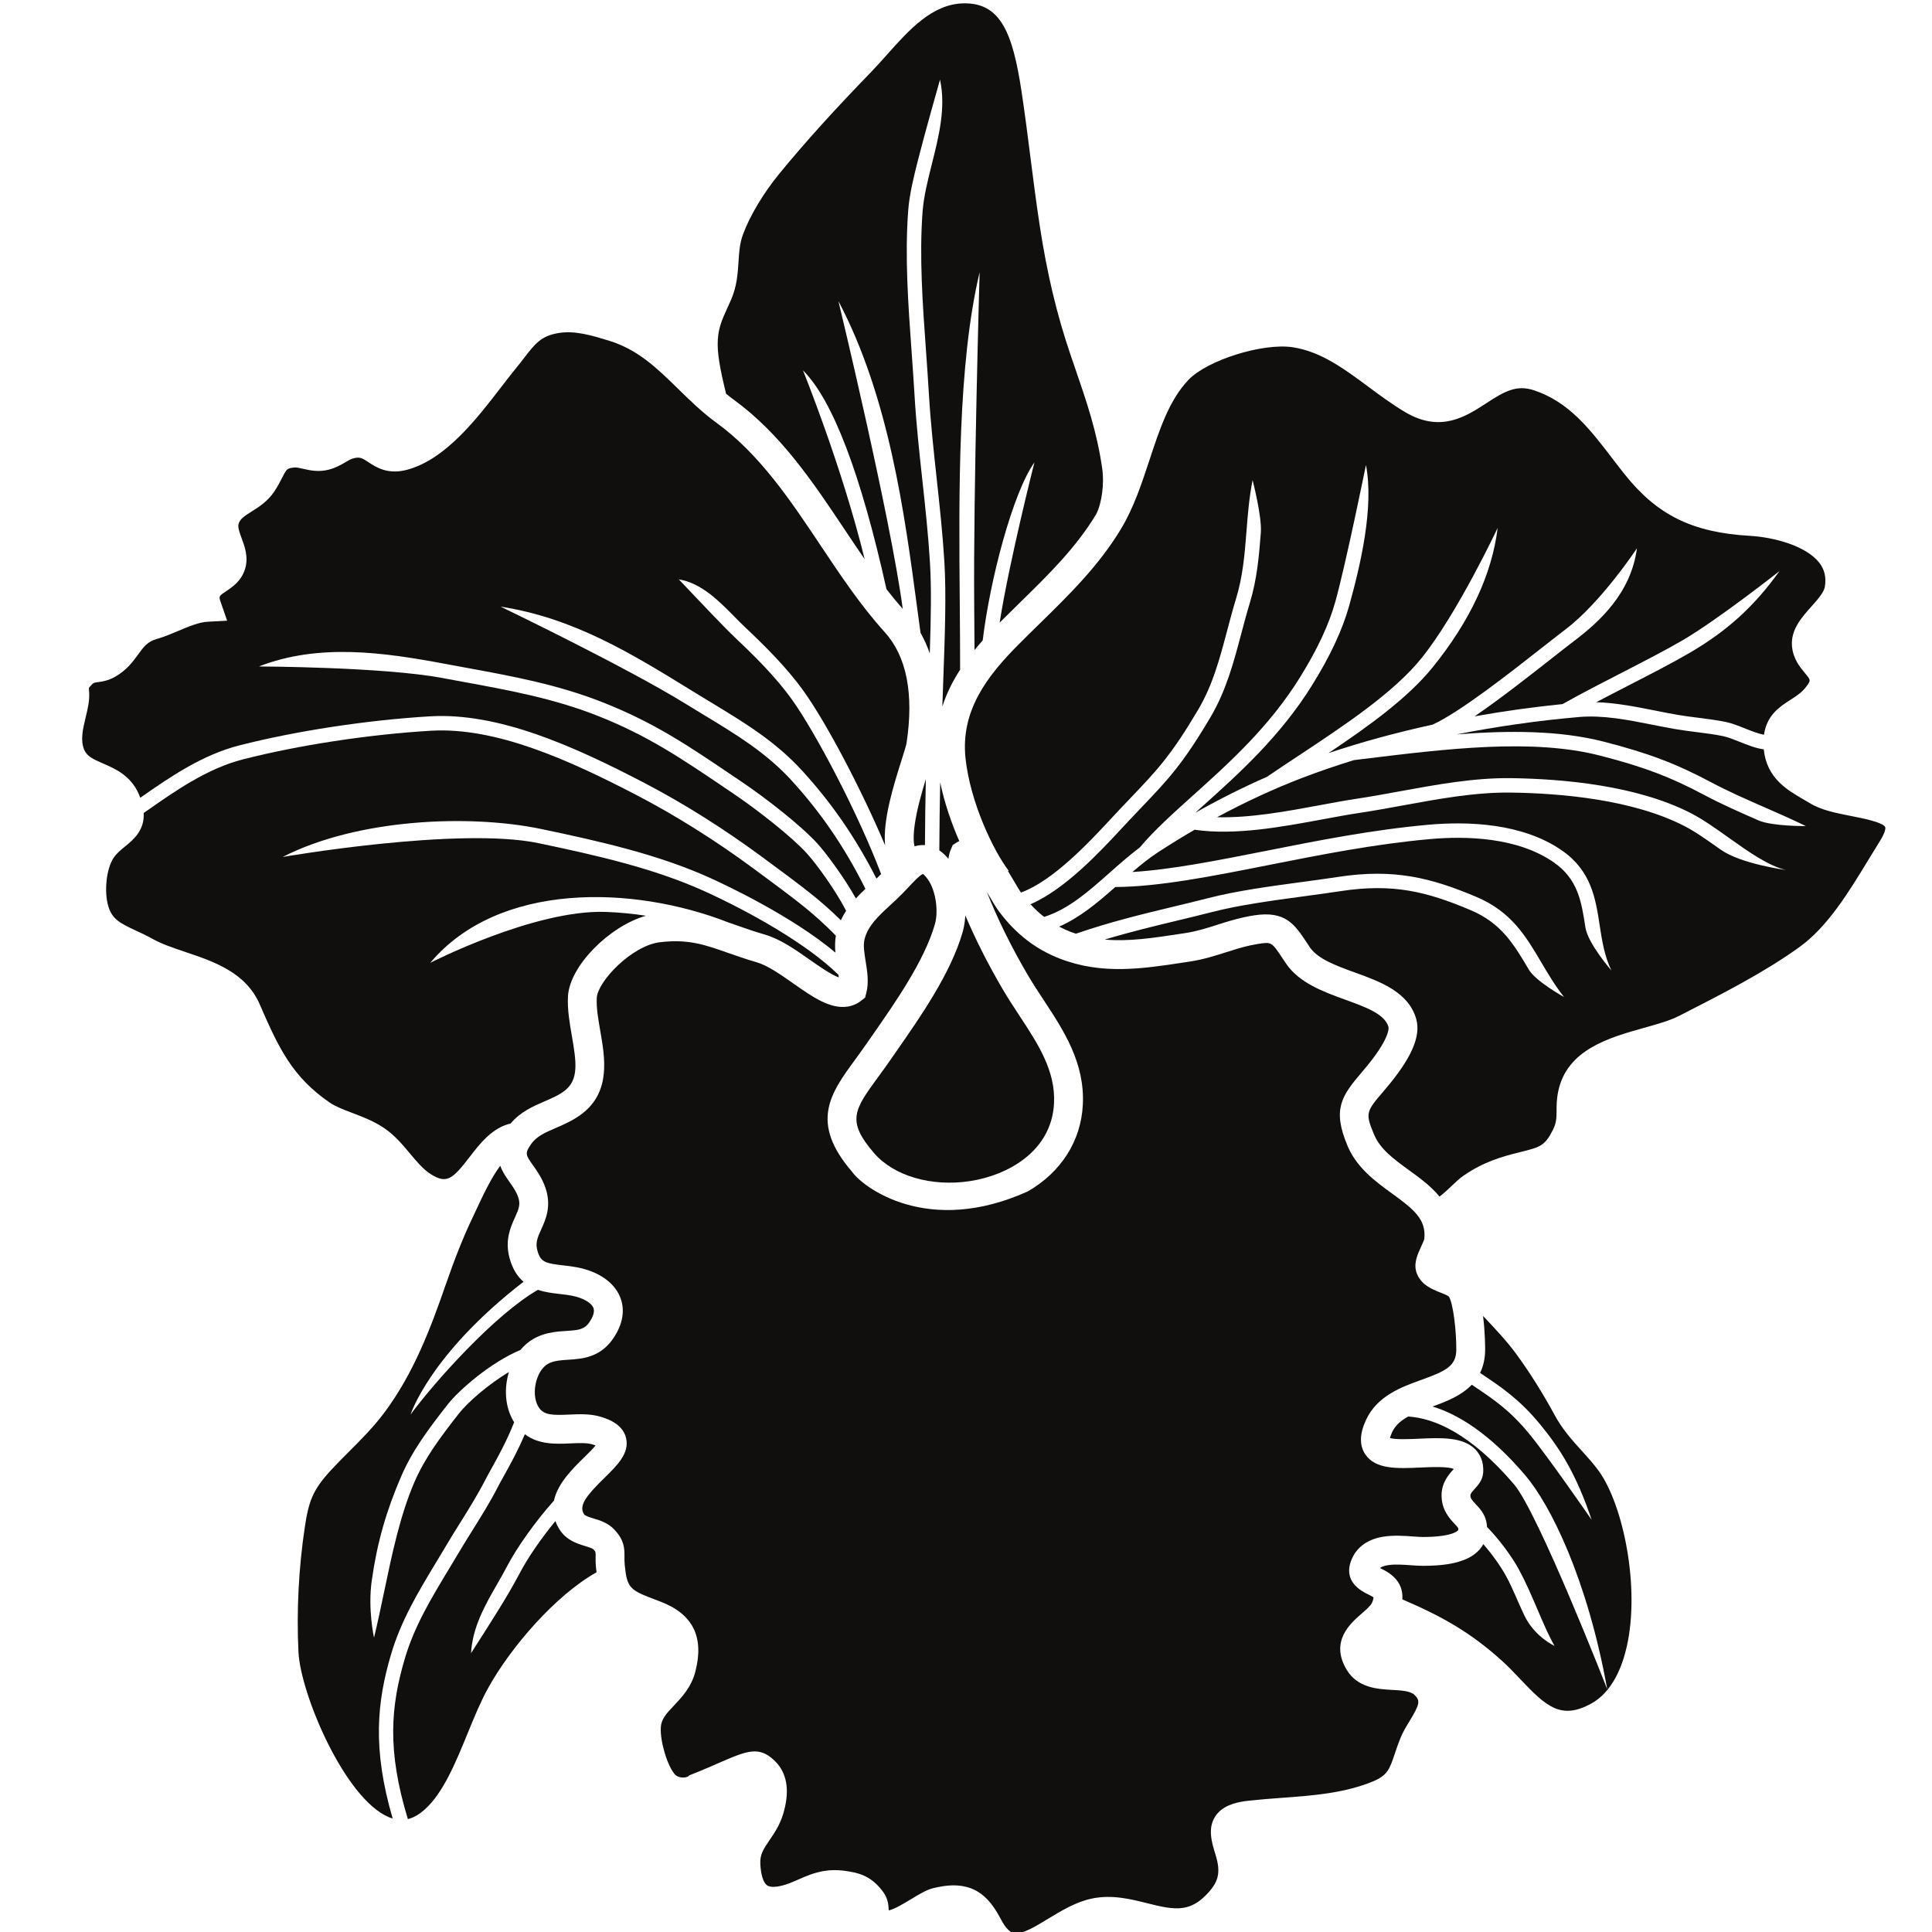 <?xml version="1.0" encoding="UTF-8" standalone="no"?>
<svg
   xmlns:dc="http://purl.org/dc/elements/1.1/"
   xmlns:cc="http://creativecommons.org/ns#"
   xmlns:rdf="http://www.w3.org/1999/02/22-rdf-syntax-ns#"
   xmlns:svg="http://www.w3.org/2000/svg"
   xmlns="http://www.w3.org/2000/svg"
   xmlns:sodipodi="http://sodipodi.sourceforge.net/DTD/sodipodi-0.dtd"
   xmlns:inkscape="http://www.inkscape.org/namespaces/inkscape"
   viewBox="0 0 377.953 377.953"
   height="100mm"
   width="100mm"
   xml:space="preserve"
   id="svg2"
   version="1.1"
   sodipodi:docname="29166257.svg"
   inkscape:version="0.92.4 (5da689c313, 2019-01-14)"><sodipodi:namedview
     pagecolor="#ffffff"
     bordercolor="#666666"
     borderopacity="1"
     objecttolerance="10"
     gridtolerance="10"
     guidetolerance="10"
     inkscape:pageopacity="0"
     inkscape:pageshadow="2"
     inkscape:window-width="1920"
     inkscape:window-height="1018"
     id="namedview81"
     showgrid="false"
     inkscape:zoom="1"
     inkscape:cx="429.02285"
     inkscape:cy="325.02475"
     inkscape:window-x="1272"
     inkscape:window-y="-8"
     inkscape:window-maximized="1"
     inkscape:current-layer="svg2"
     inkscape:document-units="mm"
     units="mm" /><defs
     id="defs6"><clipPath
       id="clipPath20"
       clipPathUnits="userSpaceOnUse"><path
         id="path18"
         d="M 14670,0 H 0 V 14670 H 14670 V 0 M 7335,4476.29 c -1831.08,0 -3315.43,-294.81 -3315.43,-658.47 0,-363.71 1484.35,-658.53 3315.43,-658.53 1831.08,0 3315.4,294.82 3315.4,658.53 0,363.66 -1484.32,658.47 -3315.4,658.47"
         inkscape:connector-curvature="0" /></clipPath><radialGradient
       id="radialGradient26"
       spreadMethod="pad"
       gradientTransform="matrix(9561.892,0,0,-10536.135,7334.989,7754.131)"
       gradientUnits="userSpaceOnUse"
       r="1"
       cy="0"
       cx="0"
       fy="0"
       fx="0"><stop
         id="stop22"
         offset="0"
         style="stop-opacity:1;stop-color:#ffffff" /><stop
         id="stop24"
         offset="1"
         style="stop-opacity:1;stop-color:#b1b1b0" /></radialGradient><clipPath
       id="clipPath36"
       clipPathUnits="userSpaceOnUse"><path
         id="path34"
         d="m 7335,3159.29 c -1831.08,0 -3315.43,294.82 -3315.43,658.53 0,363.66 1484.35,658.47 3315.43,658.47 1831.08,0 3315.4,-294.81 3315.4,-658.47 0,-363.71 -1484.32,-658.53 -3315.4,-658.53"
         inkscape:connector-curvature="0" /></clipPath><clipPath
       id="clipPath42"
       clipPathUnits="userSpaceOnUse"><path
         id="path40"
         d="M 4936.66,4479.8 V 3154.47 h 3875.4 V 4479.8 Z"
         inkscape:connector-curvature="0" /></clipPath><clipPath
       id="clipPath54"
       clipPathUnits="userSpaceOnUse"><path
         id="path52"
         d="m 7335,3159.29 c -1831.08,0 -3315.43,294.82 -3315.43,658.53 0,363.66 1484.35,658.47 3315.43,658.47 1831.08,0 3315.4,-294.81 3315.4,-658.47 0,-363.71 -1484.32,-658.53 -3315.4,-658.53"
         inkscape:connector-curvature="0" /></clipPath><clipPath
       id="clipPath60"
       clipPathUnits="userSpaceOnUse"><path
         id="path58"
         d="M 8804.52,4479.8 V 3154.47 H 9732.5 V 4479.8 Z"
         inkscape:connector-curvature="0" /></clipPath><clipPath
       id="clipPath72"
       clipPathUnits="userSpaceOnUse"><path
         id="path70"
         d="m 7335,3159.29 c -1831.08,0 -3315.43,294.82 -3315.43,658.53 0,363.66 1484.35,658.47 3315.43,658.47 1831.08,0 3315.4,-294.81 3315.4,-658.47 0,-363.71 -1484.32,-658.53 -3315.4,-658.53"
         inkscape:connector-curvature="0" /></clipPath><clipPath
       id="clipPath78"
       clipPathUnits="userSpaceOnUse"><path
         id="path76"
         d="m 4199.81,4291.19 v -948.1 h 744.4 v 948.1 z"
         inkscape:connector-curvature="0" /></clipPath><clipPath
       id="clipPath90"
       clipPathUnits="userSpaceOnUse"><path
         id="path88"
         d="m 7335,3159.29 c -1831.08,0 -3315.43,294.82 -3315.43,658.53 0,363.66 1484.35,658.47 3315.43,658.47 1831.08,0 3315.4,-294.81 3315.4,-658.47 0,-363.71 -1484.32,-658.53 -3315.4,-658.53"
         inkscape:connector-curvature="0" /></clipPath><clipPath
       id="clipPath96"
       clipPathUnits="userSpaceOnUse"><path
         id="path94"
         d="m 9724.95,4291.19 v -948.1 h 744.45 v 948.1 z"
         inkscape:connector-curvature="0" /></clipPath><clipPath
       id="clipPath108"
       clipPathUnits="userSpaceOnUse"><path
         id="path106"
         d="m 7335,3159.29 c -1831.08,0 -3315.43,294.82 -3315.43,658.53 0,363.66 1484.35,658.47 3315.43,658.47 1831.08,0 3315.4,-294.81 3315.4,-658.47 0,-363.71 -1484.32,-658.53 -3315.4,-658.53"
         inkscape:connector-curvature="0" /></clipPath><clipPath
       id="clipPath114"
       clipPathUnits="userSpaceOnUse"><path
         id="path112"
         d="M 4016.23,4102.57 V 3531.7 h 191.13 v 570.87 z"
         inkscape:connector-curvature="0" /></clipPath><clipPath
       id="clipPath126"
       clipPathUnits="userSpaceOnUse"><path
         id="path124"
         d="m 7335,3159.29 c -1831.08,0 -3315.43,294.82 -3315.43,658.53 0,363.66 1484.35,658.47 3315.43,658.47 1831.08,0 3315.4,-294.81 3315.4,-658.47 0,-363.71 -1484.32,-658.53 -3315.4,-658.53"
         inkscape:connector-curvature="0" /></clipPath><clipPath
       id="clipPath132"
       clipPathUnits="userSpaceOnUse"><path
         id="path130"
         d="M 10461.8,4102.57 V 3531.7 h 191.1 v 570.87 z"
         inkscape:connector-curvature="0" /></clipPath></defs><g
     transform="matrix(0.26,0,0,-0.26,-171.806,620.075)"
     id="g10"><g
       transform="scale(0.191)"
       id="g12"><path
         id="path160"
         style="fill:#100f0d;fill-opacity:1;fill-rule:nonzero;stroke:none"
         d="m 8944.09,5829.28 c -57.63,3.2 -136.54,7.65 -179.6,79.74 -66.75,111.66 15.14,182.7 59.15,220.89 17.13,14.88 36.52,31.7 41.29,43.54 4.5,11.21 5.45,17.55 5.6,20.28 -4.35,3.56 -15.04,8.8 -21.69,12.05 -25.15,12.42 -101.54,50.09 -64.44,138.21 14.3,34.06 47.83,77.17 126.26,89.17 39.72,6.08 81.89,3.04 115.79,0.58 14.78,-1.05 28.71,-2.04 38.88,-2.04 20.12,0.1 50.19,0.68 78.74,5.08 39.14,5.97 55.75,16.29 59.36,21.48 1.32,1.83 0.84,6.39 0.37,9.12 -2.04,3.4 -8.85,10.63 -13.41,15.56 -19.86,21.01 -53.02,56.27 -51.87,115.15 0.89,49.31 29.5,80.95 46.58,99.81 0.47,0.53 0.99,1.05 1.47,1.63 -21.54,10.79 -92.11,7.6 -131.2,5.81 -91.06,-4.19 -177.03,-8.07 -217.48,52.08 -23.42,34.84 -22.53,80.27 2.67,134.91 44.17,95.67 140.31,130.25 217.59,158.07 100.12,36 138,55.59 138.37,119.62 0.37,74.87 -12.31,182.37 -29.18,208.73 -3.83,4.14 -22.43,11.53 -33.59,15.93 -32.06,12.73 -76.02,30.12 -93.15,76.28 -13.83,37.15 3.3,74.24 18.39,107.04 4.14,8.96 10.37,22.48 11.42,27.35 8.49,77.02 -40.29,116.52 -127.21,179.6 -64.97,47.21 -138.63,100.65 -175.2,187.73 -60.41,143.87 -24.05,195.95 57.26,290.98 l 3.04,3.57 c 111.55,130.4 101.43,172.32 100.96,173.99 -14.25,50.62 -90.17,78.12 -170.54,107.25 -85.24,30.91 -181.9,65.96 -233.72,143.35 l -11.42,17.08 c -44.59,67.27 -44.59,67.27 -96.93,59.31 -9.06,-1.42 -19.12,-3.3 -30.7,-5.76 -33.32,-7.13 -64.18,-16.98 -96.82,-27.41 -43.86,-13.99 -89.23,-28.39 -141.99,-36.46 l -21.85,-3.3 c -166.61,-25.41 -323.99,-49.46 -490.45,14.77 -95.51,36.83 -174.04,97.77 -240.06,186.21 -12.15,16.29 -24.67,37.62 -39.14,62.35 -2.3,3.98 -5.03,8.59 -8.07,13.72 37.73,-97.5 94.89,-214.13 159.91,-325.1 19.33,-32.95 41.29,-66.38 62.56,-98.71 80.42,-122.33 163.57,-248.86 155.29,-414.11 -7.29,-144.76 -87.19,-266 -215.7,-340.76 -395.142,-179.265 -650.502,16.148 -692.64,75.86 -169.12,195.74 -85.66,310.01 11.06,442.25 14.25,19.6 29.08,39.87 44.22,61.72 l 24.2,34.73 c 91.11,130.78 204.55,293.46 245.94,436.96 15.24,52.76 3.09,133.08 -26.41,175.42 -10.85,15.55 -17.97,21.16 -20.8,22.94 -12.47,-4.71 -39.66,-33.79 -56.16,-51.45 -7.86,-8.33 -15.83,-16.87 -24,-25.25 -15.46,-15.82 -31.54,-30.6 -47.1,-44.95 -47.99,-44.17 -89.44,-82.36 -102.69,-136.07 -5.66,-22.95 -0.68,-53.96 4.61,-86.76 6.49,-40.66 13.25,-82.67 2.51,-124.01 l -4.76,-18.5 -15.04,-11.89 c -15.98,-12.58 -34.27,-20.49 -54.34,-23.58 -68.63,-10.48 -138.89,38.88 -213.28,91.11 -49.78,35 -101.23,71.1 -144.45,83.57 -43.38,12.57 -81.21,25.88 -114.54,37.57 -90.26,31.74 -155.44,54.69 -266.36,41.44 -111.39,-13.31 -245.56,-154.72 -249.02,-219.06 -2.1,-39.24 5.66,-83.77 13.88,-130.88 18.29,-105.09 41.08,-235.92 -68.16,-322.84 -34.89,-27.71 -73.09,-44.22 -106.83,-58.78 -42.54,-18.34 -76.18,-32.86 -97.56,-63.72 -25.56,-36.77 -21.79,-42.12 7.65,-83.72 16.4,-23.21 36.83,-52.08 49.62,-90.74 23.52,-71.1 -0.21,-123.49 -17.55,-161.74 -15.4,-34 -23.11,-53.07 -15.04,-82.94 12.42,-46.31 32.43,-50.61 100.07,-58.36 17.92,-2.05 36.41,-4.19 56.01,-7.91 83.72,-16.03 145.49,-58.21 169.38,-115.84 14.68,-35.32 22.06,-92.37 -26.14,-163.63 -40.66,-60.14 -93.89,-74.55 -130.35,-80.11 -16.4,-2.51 -32.38,-3.51 -47.78,-4.56 -14.2,-0.89 -27.56,-1.78 -40.19,-3.66 -16.45,-2.52 -29.18,-6.6 -40.08,-12.84 -22.21,-12.68 -40.5,-42.86 -47.78,-78.75 -7.6,-37.2 -1.78,-74.08 15.14,-96.34 19.75,-25.99 50.87,-27.41 116.99,-24.42 40.82,1.83 82.94,3.72 124.12,-8.59 21.22,-6.34 85.66,-25.67 99.81,-82.94 14.88,-60.15 -34,-107.93 -85.66,-158.54 -70.84,-69.32 -100.91,-108.19 -80.27,-141.78 4.35,-7.12 20.54,-12.05 37.67,-17.28 26.15,-7.92 58.58,-17.82 83.78,-45.33 36.31,-39.6 38.87,-69.99 38.4,-105.51 -0.16,-9.8 -0.31,-19.97 1,-32.7 9.53,-94.25 20.9,-98.6 129.88,-139.99 l 10.79,-4.09 c 128.26,-48.93 173.16,-139.52 137.27,-276.9 -15.87,-60.77 -53.6,-100.48 -83.88,-132.45 -32.01,-33.68 -50.24,-54.32 -51.92,-86.44 -3.04,-56.22 26.46,-153.41 56.32,-185.79 7.91,-8.54 24.42,-13.2 39.19,-10.95 7.91,1.26 14.2,4.25 16.77,8.18 207.239,80.861 261.287,139.528 346,47.04 41.34,-47.67 49.25,-115.05 23.47,-200.14 -13.05,-42.96 -34.31,-74.13 -53.07,-101.64 -25.2,-36.88 -38.3,-57.74 -36.68,-93.42 1.94,-41.75 11.06,-72.35 24.84,-83.77 8.33,-6.86 22.32,-8.96 41.6,-6.29 l 2.04,0.32 c 28.81,4.4 54.28,15.61 81.16,27.45 29.71,13.05 63.34,27.87 103.68,34.01 23.95,3.66 47.68,4.03 72.62,1.09 68.16,-8.06 113.59,-23.89 158.17,-84.3 19.97,-27.03 21.01,-55.38 21.64,-72.3 v -0.26 c 23,4.93 60.83,27.87 88.76,44.8 32.06,19.43 59.72,36.25 85.34,42.64 13.52,3.36 26.46,5.98 38.57,7.81 136.63,20.91 190.65,-57.32 230.52,-132.24 30.86,-57.89 54.12,-54.59 68.11,-52.5 l 0.16,0.06 c 31.39,4.82 72.35,29.7 115.74,56.11 51.86,31.54 110.7,67.27 173.99,80.26 78.38,16.19 152.47,-2.3 217.07,-18.54 50.87,-12.74 98.91,-24.79 141.3,-18.34 31.64,4.87 59.2,19.75 86.76,46.89 53.6,52.76 63.24,90.69 41.19,162.37 -14.83,48.04 -31.65,102.53 -2,149.79 26.98,42.96 78.8,55.38 115.43,60.98 6.17,0.94 12.78,1.84 19.75,2.52 41.34,4.5 83.82,7.65 124.9,10.69 61.46,4.45 124.96,9.16 186,18.44 66.74,10.21 123.38,25.04 173.1,45.32 60.2,24.57 68.01,47.99 89.01,110.49 5.93,17.77 12.68,37.83 21.49,59.84 10.06,24.99 23.94,47.78 37.35,69.79 41.34,67.69 40.56,79.58 19.44,101.16 -15.98,16.25 -51.19,18.24 -88.49,20.33"
         inkscape:connector-curvature="0"
         sodipodi:nodetypes="cccccccccccccccccccccccccccccccccccccccccccccccccccccccccccccccccccccccccccccccccccccccccccccccccccccccccccccccccccccccccccccccccccccccccccc" /><g
         id="g14"><g
           clip-path="url(#clipPath20)"
           id="g16" /></g><g
         id="g30"><g
           clip-path="url(#clipPath36)"
           id="g32"><g
             clip-path="url(#clipPath42)"
             id="g38"><g
               transform="matrix(3877.2,0,0,1326.2,4935.9,3153.9)"
               id="g44" /></g></g></g><g
         id="g48"><g
           clip-path="url(#clipPath54)"
           id="g50"><g
             clip-path="url(#clipPath60)"
             id="g56"><g
               transform="matrix(929.199,0,0,1326.2,8803.9,3153.9)"
               id="g62" /></g></g></g><g
         id="g66"><g
           clip-path="url(#clipPath72)"
           id="g68"><g
             clip-path="url(#clipPath78)"
             id="g74"><g
               transform="matrix(746.2,0,0,949.2,4198.9,3342.9)"
               id="g80" /></g></g></g><g
         id="g84"><g
           clip-path="url(#clipPath90)"
           id="g86"><g
             clip-path="url(#clipPath96)"
             id="g92"><g
               transform="matrix(746.199,0,0,949.2,9723.9,3342.9)"
               id="g98" /></g></g></g><g
         id="g102"><g
           clip-path="url(#clipPath108)"
           id="g104"><g
             clip-path="url(#clipPath114)"
             id="g110"><g
               transform="matrix(192.2,0,0,572.2,4015.9,3530.9)"
               id="g116" /></g></g></g><g
         id="g120"><g
           clip-path="url(#clipPath126)"
           id="g122"><g
             clip-path="url(#clipPath132)"
             id="g128"><g
               transform="matrix(192.199,0,0,572.2,10460.9,3530.9)"
               id="g134" /></g></g></g><path
         id="path138"
         style="fill:#100f0d;fill-opacity:1;fill-rule:nonzero;stroke:none"
         d="m 6349.86,10912.1 c 185.78,-135.1 313.31,-326.1 436.53,-510.8 26.78,-40.1 53.03,-79.3 79.43,-117.6 -89.43,365.3 -243.1,743.9 -243.1,743.9 117.2,-117 227.8,-407 329.03,-862 20.75,-26.8 42.07,-52.8 64.18,-78 -48.62,364.2 -253.53,1212.9 -253.53,1212.9 199.46,-378.1 260.71,-837.1 309.9,-1205.8 4.61,-34.8 9.12,-68.5 13.63,-101.33 14.4,-25.3 26.56,-52.29 36.41,-80.99 4.82,144.22 6.86,257.72 0.68,358.72 -6.76,111 -18.65,220.5 -30.18,326.3 -11.89,109 -24.15,221.7 -30.75,336 -3.2,54.6 -7.29,111.6 -11.27,166.7 -13.36,185 -27.14,376.2 -13.41,557 4.93,64.8 21.79,132.1 38.14,197.2 25.88,103 87.18,318.3 87.18,318.3 23.84,-109.7 -4.55,-222.8 -32.06,-332.2 -16.45,-65.6 -32.01,-127.6 -36.62,-187.6 -13.37,-176.6 0.26,-365.7 13.46,-548.6 3.93,-55.3 8.07,-112.5 11.26,-167.6 6.61,-112.8 18.76,-224.7 30.55,-333 11.58,-106.5 23.58,-216.7 30.49,-329.1 7.91,-129.6 2.36,-284.82 -4.76,-481.38 -1,-28.86 -2.1,-58.96 -3.2,-90.07 16.82,52.33 41.13,100.52 70.05,145.25 0.1,82.68 -0.63,169.8 -1.42,261 -3.71,441.4 -7.91,941.7 78.28,1304.9 0,0 -25.1,-866.2 -21.43,-1304.4 0.53,-63.4 1.05,-124.72 1.26,-184.07 10.53,12.92 21.32,25.57 32.27,37.9 28.61,238.97 118.52,581.67 203.81,701.47 0,0 -100.38,-395.5 -137.01,-631.3 25.73,25.7 51.66,51.2 76.86,75.8 114.8,112.3 223.3,218.4 303.41,351.3 22.16,42.9 32.33,120 23.68,180 -20.8,145.1 -60.83,261.4 -107.14,396.1 -5.4,15.6 -10.79,31.3 -16.24,47.4 -55.59,162.9 -93.58,322.1 -123.23,516.3 -13.68,89.5 -25.15,179.8 -36.26,267.2 -10.9,85.8 -22.11,174.5 -35.31,260.9 -34.63,226.5 -81.47,348.4 -229.69,344.4 -122.65,-3.3 -212.92,-104.6 -300.37,-202.6 -21.11,-23.7 -40.97,-46 -61.56,-67.2 -148.74,-153.6 -260.13,-277 -361.25,-400.1 -63.18,-76.9 -117.1,-167 -144.24,-240.9 -12.89,-35.1 -15.09,-70.2 -17.44,-107.4 -2.83,-44.7 -6.03,-95.5 -28.98,-148.6 -4.97,-11.4 -9.9,-22.3 -14.77,-32.9 -22.43,-49.2 -38.67,-84.8 -38.3,-145.2 0.37,-55 17.29,-127.6 33.01,-192.9 9.79,-8 19.75,-15.8 30.02,-23.3"
         inkscape:connector-curvature="0" /><path
         id="path140"
         style="fill:#100f0d;fill-opacity:1;fill-rule:nonzero;stroke:none"
         d="m 4007.06,9356.95 c 1.99,-4.56 3.5,-8.86 5.13,-13.26 120.43,84.41 245.45,169.38 391,206.54 222.33,56.78 502.59,99.48 749.68,114.26 269.22,16.12 564.08,-115.89 842.6,-260.91 155.98,-81.26 313.26,-180.08 467.4,-293.72 70.42,-51.92 158.02,-116.52 208.05,-157.7 23.89,-19.7 62.24,-52.55 101.12,-90.9 6.08,13.15 13.1,25.51 20.8,37.2 -42.75,83.2 -117.78,185.15 -153.93,225.34 -58.42,64.81 -193.7,171.22 -290.78,236.66 l -39.66,26.88 c -165.72,112.03 -296.6,200.54 -490.77,277.81 -174.99,69.6 -351.34,101.89 -538.02,136.08 -26.25,4.8 -52.51,9.6 -78.88,14.53 -232.74,43.56 -721.26,45.22 -721.26,45.22 236.04,92.01 490.9,55.7 731.69,10.66 26.3,-4.94 52.52,-9.73 78.67,-14.53 189.55,-34.7 368.58,-67.46 548.76,-139.18 199.93,-79.54 333.06,-169.55 501.61,-283.53 l 39.66,-26.79 c 98.55,-66.43 237.6,-175.15 301.26,-245.82 29.65,-32.96 101.27,-126.85 150.05,-214.66 12.21,13.36 24.94,25.88 37.67,37.88 -80.58,161.47 -173.36,297.7 -289.62,425.38 -100.75,110.7 -219.79,182.76 -345.8,259.02 -20.85,12.6 -41.86,25.34 -63.03,38.36 l -13.15,8.08 c -235.03,144.83 -725.69,380.85 -725.69,380.85 288.63,-44.8 515.39,-184.52 755.56,-332.47 l 13.1,-8.08 c 21.01,-12.93 41.91,-25.58 62.66,-38.11 129.62,-78.5 252.06,-152.59 358.36,-269.37 116.27,-127.72 209.74,-263.62 290.99,-423.37 6.34,5.97 12.42,11.95 18.39,17.97 -90.9,239.44 -257.61,556.53 -351.55,687.68 -65.96,92.06 -151.26,175.24 -226.08,245.98 -13.04,12.3 -26.14,25.67 -40.08,39.77 -55.53,56.4 -179.18,187.3 -179.18,187.3 88.07,-13.9 157.96,-84.8 219.68,-147.4 13.52,-13.8 26.3,-26.8 38.62,-38.4 76.7,-72.55 164.35,-157.99 233.25,-254.15 92.26,-128.79 229.85,-392.28 320.96,-607.71 -9.38,100.54 33.42,236.29 65.91,339.04 7.65,24.27 17.18,54.48 18.44,62.5 29.65,195.1 0.79,342.58 -85.82,438.32 -94.52,104.5 -175.04,225.2 -252.95,342 -117.73,176.4 -239.49,358.8 -408.88,482 -57.89,42.2 -106.2,89.5 -152.93,135.3 -80.79,79.2 -157.07,154 -272.5,189.2 -68.89,20.9 -133.28,40.5 -198.36,29.7 -68.1,-11.3 -91.79,-42 -134.75,-97.8 -9.95,-12.9 -20.17,-26.2 -31.91,-40.4 -17.5,-21.2 -36.78,-46.3 -57.26,-72.9 -97.87,-127.2 -219.66,-285.5 -369.98,-326.9 -77.5,-21.4 -123.92,9.2 -154.58,29.5 -24.44,16.1 -33.57,22.2 -60.84,14.4 -8.8,-2.5 -17.81,-7.8 -29.19,-14.5 -16.73,-9.9 -37.53,-22.1 -65.52,-29.4 -40.82,-10.6 -74.42,-2.9 -101.44,3.3 -14.14,3.2 -26.38,6 -35.59,5 -28.16,-3 -29.6,-5.8 -47.49,-41 -7.78,-15.3 -17.49,-34.3 -31.54,-55 -25.88,-38.1 -60.41,-59.8 -88.14,-77.2 -29.69,-18.7 -45.43,-29.3 -51.41,-48.5 -4.13,-13.2 3.62,-34.2 11.82,-56.4 12.44,-33.6 27.88,-75.4 13.57,-121.6 -14.75,-47.6 -49.88,-71.1 -75.57,-88.3 -28.32,-18.9 -28.32,-18.9 -19.63,-44.1 l 24.65,-71.4 -75.46,-3.9 c -35.11,-1.8 -74.7,-18.4 -116.61,-36 -27.68,-11.69 -56.35,-23.75 -85.76,-32.23 -36.24,-10.46 -50.54,-30.19 -72.21,-60.08 -20.36,-28.07 -45.72,-63.04 -92.28,-89.15 -27.03,-15.16 -49.87,-18.23 -66.49,-20.55 -15.96,-2.2 -17.31,-2.37 -25.08,-10.56 -6.59,-6.95 -9.57,-11.05 -10.82,-12.99 0.08,-1.83 0.3,-4.55 0.44,-6.71 0.95,-12.23 2.34,-30.65 -1.83,-56.3 -2.76,-16.95 -6.93,-34.35 -10.97,-51.14 -11.28,-46.88 -21.91,-91.17 -5.96,-128.79 10.81,-25.53 34.05,-36.62 74.21,-54.07 48.76,-21.15 109.47,-47.51 141.47,-121.78"
         inkscape:connector-curvature="0" /><path
         id="path142"
         style="fill:#100f0d;fill-opacity:1;fill-rule:nonzero;stroke:none"
         d="m 7062.14,9152.3 c 5.66,1.78 11.52,3.15 17.55,4.09 7.96,1.2 15.82,1.31 23.63,0.78 0.47,93.05 1.78,179.5 3.51,259.92 -17.03,-55.38 -35.31,-120.13 -43.59,-178.08 -6.39,-44.9 -4.61,-71.62 -1.1,-86.71"
         inkscape:connector-curvature="0" /><path
         id="path144"
         style="fill:#100f0d;fill-opacity:1;fill-rule:nonzero;stroke:none"
         d="m 4758.27,8143.11 c 22.99,-15.77 55.09,-27.98 89.09,-40.92 41.26,-15.67 88.02,-33.43 129.05,-62.08 39.58,-27.67 69.52,-63.4 98.43,-98.03 27.04,-32.33 52.53,-62.82 81.86,-81.11 61.98,-38.72 84.32,-21.79 152.84,67.54 40.14,52.18 88.44,114.95 161.59,132.13 38.66,45.95 88.64,67.64 133.28,86.97 29.87,12.84 58.11,25 81.11,43.33 53.75,42.76 45.27,109.29 26.93,214.4 -8.91,51.29 -18.13,104.31 -15.36,156.39 6.4,119.19 162.95,276.27 307.29,317.29 -53.6,8.12 -107.46,13.36 -160.43,15.09 -280.3,9.01 -689.45,-200.61 -689.45,-200.61 267.9,318.54 795.44,307.38 1175.66,158.7 11.05,-3.78 22.21,-7.66 33.53,-11.64 33.43,-11.79 68.06,-23.94 108.35,-35.57 61.46,-17.76 120.82,-59.47 178.19,-99.81 34.63,-24.31 83.61,-58.68 113.48,-68.95 -0.26,3.2 -0.63,6.55 -1,9.9 -124.32,122.76 -355.64,251.59 -528.96,329.97 -198.46,89.7 -421.97,140.47 -652.6,188.78 -314.62,65.85 -1007.98,-54.34 -1007.98,-54.34 294.15,150.79 735.59,169.44 1019.66,109.92 233.83,-48.93 460.59,-100.49 664.35,-192.59 59.41,-26.88 320.59,-149.01 493.38,-293.98 -1.94,21.69 -2.04,44.01 1.83,66.38 -43.59,45.43 -90.27,85.56 -117.62,108.04 -48.83,40.18 -135.75,104.26 -205.64,155.82 -151.78,111.91 -306.5,209.14 -459.91,289.05 -271.29,141.26 -557.51,269.86 -812.99,254.58 -243.64,-14.56 -519.9,-56.65 -738.99,-112.59 -141.86,-36.22 -267.11,-124.08 -388.24,-209.11 -1.12,-0.79 -2.2,-1.52 -3.29,-2.31 3.61,-68.89 -41.1,-105.57 -73.39,-131.87 -17.31,-14.09 -33.64,-27.4 -45.5,-45.37 -28.51,-42.96 -37.98,-134.55 -19.93,-192.02 15.51,-49.35 46.14,-65.39 108.4,-94.15 20.59,-9.48 41.85,-19.33 64.26,-31.91 36.81,-20.7 82.43,-36.1 130.77,-52.34 111.55,-37.56 237.96,-80.16 292.75,-206.74 75.34,-174 128.95,-285.75 275.2,-386.24"
         inkscape:connector-curvature="0" /><path
         id="path146"
         style="fill:#100f0d;fill-opacity:1;fill-rule:nonzero;stroke:none"
         d="m 6965.68,8308.67 c -15.98,-23 -31.17,-43.8 -45.95,-63.97 -94.83,-129.78 -126.78,-173.53 -16.71,-300.9 77.86,-90.11 226.13,-133.34 377.81,-110.17 146.75,22.42 321.43,116.1 331.01,306.49 6.4,128.1 -63.13,233.93 -136.79,345.95 -22.01,33.54 -44.85,68.22 -65.65,103.74 -56.95,97.14 -108.3,199.04 -147.07,290.41 -1.15,-23.15 -4.71,-45.63 -10.74,-66.54 -46.58,-161.57 -165.98,-332.79 -261.86,-470.43 l -24.05,-34.58"
         inkscape:connector-curvature="0" /><path
         id="path148"
         style="fill:#100f0d;fill-opacity:1;fill-rule:nonzero;stroke:none"
         d="m 7553.95,10028.4 c -27.56,-27 -56.11,-54.93 -83.93,-82.98 -118.99,-119.81 -226.39,-256.61 -207.01,-444.53 18.29,-176.59 112.18,-369.39 169.86,-444.05 l -2.36,-1.83 c 7.97,-13 15.67,-26.1 23.21,-38.98 10.22,-17.5 19.96,-34.11 27.77,-45.64 127.89,46.68 269.35,198.88 357.69,293.93 10.84,11.68 20.95,22.58 30.23,32.43 16.24,17.18 31.38,33 45.58,47.94 102.01,106.94 158.22,165.87 264.79,346.27 57.43,97.11 85.04,201.63 114.38,312.34 10.68,40.4 21.79,82.3 34.42,123.8 27.51,90.1 34.16,175.1 41.28,265.2 5.09,65.1 10.43,132.5 24.16,202.8 0,0 37.51,-143.8 32.48,-207.3 -7.02,-89.1 -14.3,-181.2 -43.54,-277.3 -12.36,-40.4 -23.31,-81.8 -33.89,-121.8 -29.03,-109.52 -59,-222.77 -120.35,-326.64 -109.87,-186 -167.66,-246.59 -272.6,-356.56 -14.15,-14.88 -29.19,-30.65 -45.37,-47.79 -9.17,-9.74 -19.18,-20.53 -29.92,-32.06 -87.87,-94.57 -225.71,-242.95 -361.72,-301.31 16.98,-18.5 34.68,-35.26 53.49,-49.93 95.72,30.02 175.41,100.54 259.03,174.63 37.99,33.68 76.97,68.21 117.99,98.91 56.43,67.22 131.25,134.5 210.46,205.75 140.26,126 299.17,268.8 420.4,463.96 68.95,110.96 114.69,208.94 139.79,299.44 42.12,151.8 120.34,537.7 120.34,537.7 32.38,-167.1 -21.95,-395.6 -65.59,-552.9 -26.56,-95.8 -74.45,-198.61 -146.23,-314.22 -125.59,-202.03 -287.64,-347.72 -430.67,-476.26 -10.01,-8.96 -19.86,-17.82 -29.66,-26.67 93.21,52.81 187.36,100.02 281.93,141.36 39.51,26.91 79.85,53.58 122.45,81.8 184.79,122.3 375.81,248.75 486.15,385.22 141.14,174.47 300.47,513.77 300.47,513.77 -22.11,-181.7 -108.35,-366.6 -256.25,-549.51 -97.71,-120.78 -251.49,-231.34 -410.19,-337.77 128.68,43.28 266.63,80.92 409.87,112.15 107.09,48.58 303.15,202.59 433.29,304.78 35.58,27.97 66.38,52.13 91.01,70.85 141.25,107.2 281.03,319.3 281.03,319.3 -23.31,-174.9 -144.08,-286.7 -246.66,-364.57 -24.31,-18.45 -54.91,-42.46 -90.27,-70.27 -91.06,-71.52 -203.76,-159.97 -302.68,-227.36 113.85,20.33 229.9,36.57 346.48,48.27 71.14,40.15 153.77,82.65 233.82,123.79 88.81,45.67 172.69,88.78 238.09,126.98 141.3,82.56 382.7,273.26 382.7,273.26 -99.4,-139.1 -205.3,-235.4 -354.1,-322.34 -66.7,-38.96 -151.16,-82.42 -240.7,-128.44 -42.28,-21.76 -85.35,-43.86 -126.95,-65.79 78.07,-2.52 155.82,-17.94 231.63,-32.97 29.82,-5.95 60.72,-12.09 90.62,-17.18 25.3,-4.31 52.7,-7.8 79.2,-11.15 36.7,-4.66 74.5,-9.48 109.5,-16.75 24.2,-5.02 49.8,-15.29 74.6,-25.24 25.5,-10.22 51.5,-20.52 75.1,-25.08 11.1,77.98 63.2,111.48 103,136.87 24.6,15.75 47.9,30.61 65.7,55.57 16,22.34 16,22.34 -7.5,50.74 -19.7,23.87 -46.7,56.53 -50.9,105.74 -5.5,64.62 38,113.22 76.3,156.12 24.2,27.1 49.2,55.1 53.1,77.7 6.4,37.4 -1.1,68.8 -22.7,96.1 -51.3,64.4 -174.2,99.2 -273.3,104.9 -226.3,13.3 -364.7,81.5 -493.43,243.4 -16.3,20.5 -32.27,41.3 -48.2,62.1 -87.34,114.1 -169.86,221.9 -308.12,267.8 -69.06,22.9 -116.58,-4.5 -188.3,-51.2 -80.06,-52.2 -179.66,-117 -318.19,-35.4 -50.19,29.6 -98.02,65 -144.29,99.3 -97.18,72.1 -189.03,140.2 -300.05,156.9 -117.52,17.7 -335.99,-50.7 -410.08,-128.3 -75.92,-79.5 -113.85,-194.7 -154.03,-316.7 -29.92,-90.8 -60.88,-184.6 -109.66,-266.7 v 0 c -0.58,-0.9 -1.05,-1.9 -1.57,-2.8 -87.76,-146.2 -207.06,-262.8 -322.43,-375.6"
         inkscape:connector-curvature="0" /><path
         id="path150"
         style="fill:#100f0d;fill-opacity:1;fill-rule:nonzero;stroke:none"
         d="m 7205.91,9141.56 6.86,16.08 14.72,9.49 c 3.62,2.3 7.33,4.24 11.06,6.07 -30.66,69.95 -58.32,150.01 -75.14,231.16 -1.73,-82.78 -2.98,-171.74 -3.45,-267.73 12.47,-8.59 24.46,-19.59 35.94,-33.47 1.26,12.2 4.35,25.04 10.01,38.4"
         inkscape:connector-curvature="0" /><path
         id="path152"
         style="fill:#100f0d;fill-opacity:1;fill-rule:nonzero;stroke:none"
         d="m 9690.95,6770.99 c -37.25,41.03 -75.71,83.52 -105.99,139.21 -47.57,87.65 -98.81,169.18 -152.15,242.21 -36.31,49.67 -81.94,98.08 -130.25,149.32 l -0.68,0.73 c 8.44,-66.53 8.28,-128.51 8.28,-133.02 -0.21,-36.26 -7.65,-66.28 -19.96,-91.48 3.04,-2.04 6.07,-4.08 9.06,-6.13 75.71,-50.66 147.12,-98.5 228.64,-197.88 77.07,-93.95 140.83,-193.6 201.72,-374.56 0,0 -170.49,246.82 -245.67,338.51 -76.18,92.89 -141.1,136.38 -216.28,186.73 -3.35,2.25 -6.81,4.55 -10.17,6.86 -42.43,-44.22 -103.21,-67.28 -154.61,-85.77 101.59,-30.96 225.19,-107.14 363.92,-269.35 100.55,-117.52 245.83,-409.29 324.37,-844.73 0,0 -271.61,695.67 -367.54,807.79 -172,201.14 -314.57,260.08 -416.47,266.84 -28.13,-15.4 -50.92,-34.47 -63.45,-61.56 -5.08,-11 -7.33,-18.55 -8.38,-23.26 22.43,-6.76 79.37,-4.2 114.9,-2.57 85.03,3.82 173,7.86 221.78,-42.81 15.93,-16.55 34.11,-46 30.23,-92.37 -2.31,-28.24 -19.96,-47.78 -32.85,-61.98 -10.38,-11.47 -17.19,-19.49 -17.29,-25.77 -0.16,-11.11 4.03,-17.08 21.01,-35.16 15.09,-15.98 35.68,-37.88 42.02,-70.52 1.31,-6.6 1.99,-12.89 2.36,-18.97 47.72,-49.14 96.61,-113.84 126.84,-169.91 26.87,-49.82 49.98,-103.84 72.3,-156.02 22.63,-52.97 44.01,-103.01 66.8,-142.56 0,0 -77.54,34.26 -119.09,120.19 -24.1,49.98 -44.32,103.84 -69.99,151.41 -22.59,41.76 -56.27,88.76 -91.43,129.05 -2.15,-3.88 -4.35,-7.5 -6.55,-10.64 -25.36,-36.05 -69.58,-58.42 -135.12,-68.43 -27.4,-4.19 -57.74,-6.23 -95.51,-6.34 -14.41,-0.1 -30.5,1.11 -47.47,2.31 -29.71,2.15 -63.35,4.56 -90.43,0.42 -17.55,-2.67 -26.83,-7.07 -32.01,-11.42 1.15,-0.58 2.2,-1.1 3.19,-1.57 26.88,-13.26 90.54,-44.69 84.93,-121.92 153.99,-66.02 266.84,-128.52 391.64,-241.17 26.25,-23.68 50.56,-49.4 74.08,-74.24 101.17,-106.93 159.43,-159.69 277.16,-95.77 84.87,46.11 123.54,147.38 140.99,224.19 53.49,235.19 -13.88,559.55 -109.87,692.48 -20.38,28.18 -43.01,53.18 -67.01,79.63"
         inkscape:connector-curvature="0" /><path
         id="path154"
         style="fill:#100f0d;fill-opacity:1;fill-rule:nonzero;stroke:none"
         d="m 10886.2,9227.96 c -8.3,19.22 -89.4,35.1 -133,43.64 -58.3,11.42 -118.6,23.21 -162.8,50.14 -9.1,5.55 -18.3,10.85 -27.3,16.08 -64.5,37.41 -144.1,83.94 -155.3,196.54 -32,4.54 -64.1,17.26 -95.4,29.83 -23.5,9.45 -45.8,18.38 -65,22.36 -32.8,6.82 -69.6,11.47 -105.1,16 -27.2,3.43 -55.2,6.99 -81.7,11.5 -30.6,5.24 -61.89,11.45 -92.12,17.45 -95.36,18.96 -194.02,38.55 -288.27,30.37 -162.83,-14.12 -325.36,-37.42 -482.54,-68.48 206.64,16.13 406.31,16.01 579.88,-28.69 177.04,-45.56 283.95,-86.06 423.95,-160.5 66.3,-35.36 138.5,-66.95 208.3,-97.5 54,-23.63 109.8,-48.09 163.8,-74.5 0,0 -133.1,-1 -186.6,22.43 -70.8,30.96 -144,63.02 -212.3,99.38 -135.4,72.1 -239.18,111.37 -411.29,155.66 -266.37,68.6 -603.98,27.25 -930.55,-12.74 l -39.66,-4.84 c -71.62,-22.12 -140.88,-45.83 -206.8,-71.22 -111.17,-42.86 -222.25,-94.36 -332.17,-153.62 130.36,-3.61 275.48,23.32 406.52,47.63 50.56,9.37 98.29,18.33 142.66,24.93 56.75,8.55 115.38,19.28 172.22,29.71 143.87,26.3 292.56,53.5 436.75,51.55 206.22,-2.82 496.47,-29.02 708.22,-137.94 48.5,-25 99.8,-61.51 149.4,-96.88 75.8,-53.96 154.1,-109.71 224.4,-126.89 0,0 -177.2,23.57 -257.3,80.63 -50.2,35.73 -97.6,69.52 -142.5,92.63 -201.94,103.84 -482.87,128.88 -683.01,131.61 -138.63,1.89 -284.54,-24.78 -425.69,-50.66 -57.37,-10.48 -116.52,-21.33 -174,-29.92 -43.59,-6.6 -90.74,-15.35 -140.72,-24.63 -163.1,-30.28 -347.42,-64.39 -505.49,-41.18 -48.31,-28.08 -96.4,-57.63 -144.08,-88.7 -34.58,-22.58 -68.22,-49.61 -101.07,-77.8 153.62,9.43 334.59,45.27 524.67,82.94 206.37,40.97 419.82,83.3 641.34,103.21 153.09,13.78 368.42,7.49 525.08,-100.59 116.73,-80.53 133.5,-189.67 149.63,-295.19 9.12,-59.51 18.55,-121.13 46.21,-178.23 0,0 -92.63,105.93 -102.37,169.64 -15.67,102.17 -29.19,190.4 -125.69,256.99 -142.72,98.44 -344.02,103.74 -487.73,90.8 -218.58,-19.65 -430.46,-61.72 -635.42,-102.33 -221.52,-43.95 -430.93,-85.4 -603.15,-86.39 -68.27,-60.31 -138.94,-120.03 -221.04,-155.98 14.09,-7.49 28.55,-14.3 43.7,-20.12 7.38,-2.88 14.71,-5.39 22.11,-7.8 137.21,47.1 263.27,77.49 385.55,106.83 46.32,11.11 90.12,21.63 133.45,32.79 113.32,29.29 245.67,47.11 373.61,64.34 49.78,6.71 96.72,13.05 141.88,19.96 219.16,33.43 365.18,-3.66 543.37,-79 137.84,-58.26 194.9,-154.93 255.31,-257.3 26.56,-45.11 54.12,-91.69 89.85,-137.06 0,0 -111.23,61.45 -138.79,108.13 -57.94,98.14 -107.93,182.91 -228.54,233.89 -172.84,73.08 -305.71,106.72 -512.61,75.18 -45.68,-7.02 -92.89,-13.36 -142.87,-20.12 -126.27,-17.03 -256.94,-34.58 -367.02,-63.03 -43.79,-11.31 -87.8,-21.85 -134.38,-33.06 -91.95,-22.05 -186.05,-44.79 -285.07,-74.66 93.89,-8.38 190.34,6.24 296.54,22.43 l 21.27,3.25 c 44.48,6.75 83.68,19.28 125.17,32.48 33.79,10.79 68.79,21.9 107.51,30.23 13.83,2.98 26.04,5.24 37.41,6.97 124.12,18.96 159.64,-34.63 208.84,-108.82 l 11,-16.66 c 31.12,-46.47 105.83,-73.56 178.08,-99.7 98.97,-35.84 211.15,-76.55 241.22,-183.28 19.33,-68.68 -20.07,-157.23 -124.02,-278.73 l -3.03,-3.56 c -70.57,-82.52 -74.77,-87.44 -38.82,-173.16 24.25,-57.74 79.11,-97.55 137.16,-139.68 42.02,-30.54 86.71,-62.92 120.4,-104.26 15.14,11.11 34.21,29.19 46.21,40.61 16.97,16.13 33.01,31.38 49.04,42.38 78.53,53.96 149.79,74.4 221.99,92.21 78.74,19.44 97.45,24.1 128.99,86.71 14.62,29.08 14.67,47.68 14.83,75.81 0.05,20.86 0.15,46.79 6.86,78.23 34.84,164.04 202.28,210.88 336.83,248.55 52.5,14.72 102.1,28.61 138.2,47 l 12.3,6.28 c 160.2,81.79 325.8,166.35 463.4,265.79 111,80.22 193.3,215.65 273,346.58 14.8,24.42 29.4,48.46 44,71.73 21,33.63 21.8,49.93 20.2,53.39"
         inkscape:connector-curvature="0" /><path
         id="path156"
         style="fill:#100f0d;fill-opacity:1;fill-rule:nonzero;stroke:none"
         d="m 4999.82,5968.44 c 39.6,134.6 107.88,247.61 180.16,367.22 12.63,20.96 25.37,42.07 38.05,63.39 17.78,30.02 36.4,59.89 54.42,88.76 33.95,54.28 69,110.44 98.29,167.65 6.6,12.84 14.88,27.72 24.42,44.91 26.51,47.67 61.14,110.13 89.85,183.27 -29.81,47.57 -39.72,109.76 -26.72,173.73 1.73,8.23 3.77,16.29 6.13,24.21 -82.78,-49.46 -163.68,-120.82 -197.63,-164.31 -73.97,-94.62 -133.86,-174.68 -175.08,-270.56 -55.82,-129.88 -87.55,-281.45 -118.23,-428.1 -12.65,-60.46 -25.72,-123.02 -40.39,-183.48 0,0 -25.09,111.29 -8.91,225.24 21.45,151.15 57.24,273.7 115.3,408.82 43.95,102.11 105.97,185.16 182.5,283.08 46.44,59.36 171.71,167.76 287.81,216.28 14.83,17.81 32.07,32.59 51.29,43.59 23.11,13.15 49.04,21.85 79.38,26.46 17.45,2.67 33.95,3.72 49.93,4.77 13.62,0.89 26.46,1.72 37.99,3.45 26.45,4.09 40.44,12.32 53.38,31.44 10.95,16.24 22.53,39.14 15.35,56.37 -8.59,20.7 -42.23,39.46 -85.76,47.79 -15.46,2.98 -31.81,4.82 -47.68,6.65 -26.2,2.99 -56.06,6.45 -84.88,16.24 -169.23,-96.72 -407.54,-362.82 -501.86,-491.39 0,0 75.34,237.44 445.07,523.14 -23.58,20.28 -43.38,49.78 -55.17,93.78 -18.97,70.58 4.3,121.87 21.27,159.33 15.77,34.79 22.37,51.4 13.15,79.17 -7.44,22.58 -20.59,41.12 -34.47,60.77 -12.42,17.5 -27.25,38.57 -36.47,63.82 -35.15,-46.11 -69.52,-119.61 -93.94,-171.85 -5.08,-10.9 -9.9,-21.17 -14.35,-30.6 -35.37,-73.87 -70.16,-160.58 -106.26,-265.05 -59.02,-170.65 -126.38,-350.2 -242.58,-505.49 -42.49,-56.8 -91,-105.31 -137.93,-152.25 -24.31,-24.31 -49.46,-49.51 -72.88,-75.03 -70.39,-76.6 -86.43,-120.5 -101.83,-222.25 -24.36,-161.05 -33.07,-331.49 -25.15,-492.86 8.04,-164.46 181.99,-578.16 356.65,-650.98 4.9,-1.99 9.76,-3.67 14.54,-5.14 -80.79,276.01 -61.52,460.02 -6.76,646.01"
         inkscape:connector-curvature="0" /><path
         id="path158"
         style="fill:#100f0d;fill-opacity:1;fill-rule:nonzero;stroke:none"
         d="m 5806.02,6355.41 c 0.26,17.71 0.26,17.71 -8.54,27.3 -4.19,4.61 -20.17,9.43 -33.06,13.36 -31.44,9.59 -74.5,22.68 -101.38,66.48 -6.65,10.75 -11.68,21.28 -15.56,31.7 -55.64,-67.69 -108.4,-143.82 -140.57,-205.48 -12.42,-23.73 -26.14,-47.63 -39.35,-70.68 -44.48,-77.54 -152.36,-244.1 -152.36,-244.1 5.87,103.01 55.28,189.14 103.06,272.39 13.57,23.63 26.4,45.95 38.3,68.74 41.08,78.59 113.85,179.6 185.26,259.82 14.67,68.21 74.24,126.58 118.83,170.17 14.25,13.94 33.69,33.01 45.26,47.1 -3.4,1.31 -7.54,2.72 -12.52,4.19 -22.73,6.81 -53.65,5.45 -86.39,3.98 -56.8,-2.56 -125.06,-5.55 -179.76,36.16 -27.51,-65.02 -58.21,-120.35 -82.42,-163.84 -9.32,-16.71 -17.39,-31.17 -23.52,-43.17 -30.39,-59.36 -66.12,-116.52 -100.6,-171.8 -17.86,-28.6 -36.36,-58.2 -53.8,-87.65 -12.74,-21.48 -25.57,-42.7 -38.31,-63.76 -70.3,-116.42 -136.74,-226.39 -174.27,-353.91 -54.58,-185.48 -71.37,-358.63 12.14,-632.07 22.37,5.5 44.46,18.18 66.92,38.4 72.54,65.23 121.26,184.16 168.31,299.17 26.24,64.07 51.03,124.59 80.21,177.55 89.85,163.05 268.15,368.33 427.74,457.13 -0.74,5.55 -1.42,11.27 -2,17.24 -1.93,19.17 -1.78,34.47 -1.62,45.58"
         inkscape:connector-curvature="0" /></g></g></svg>
